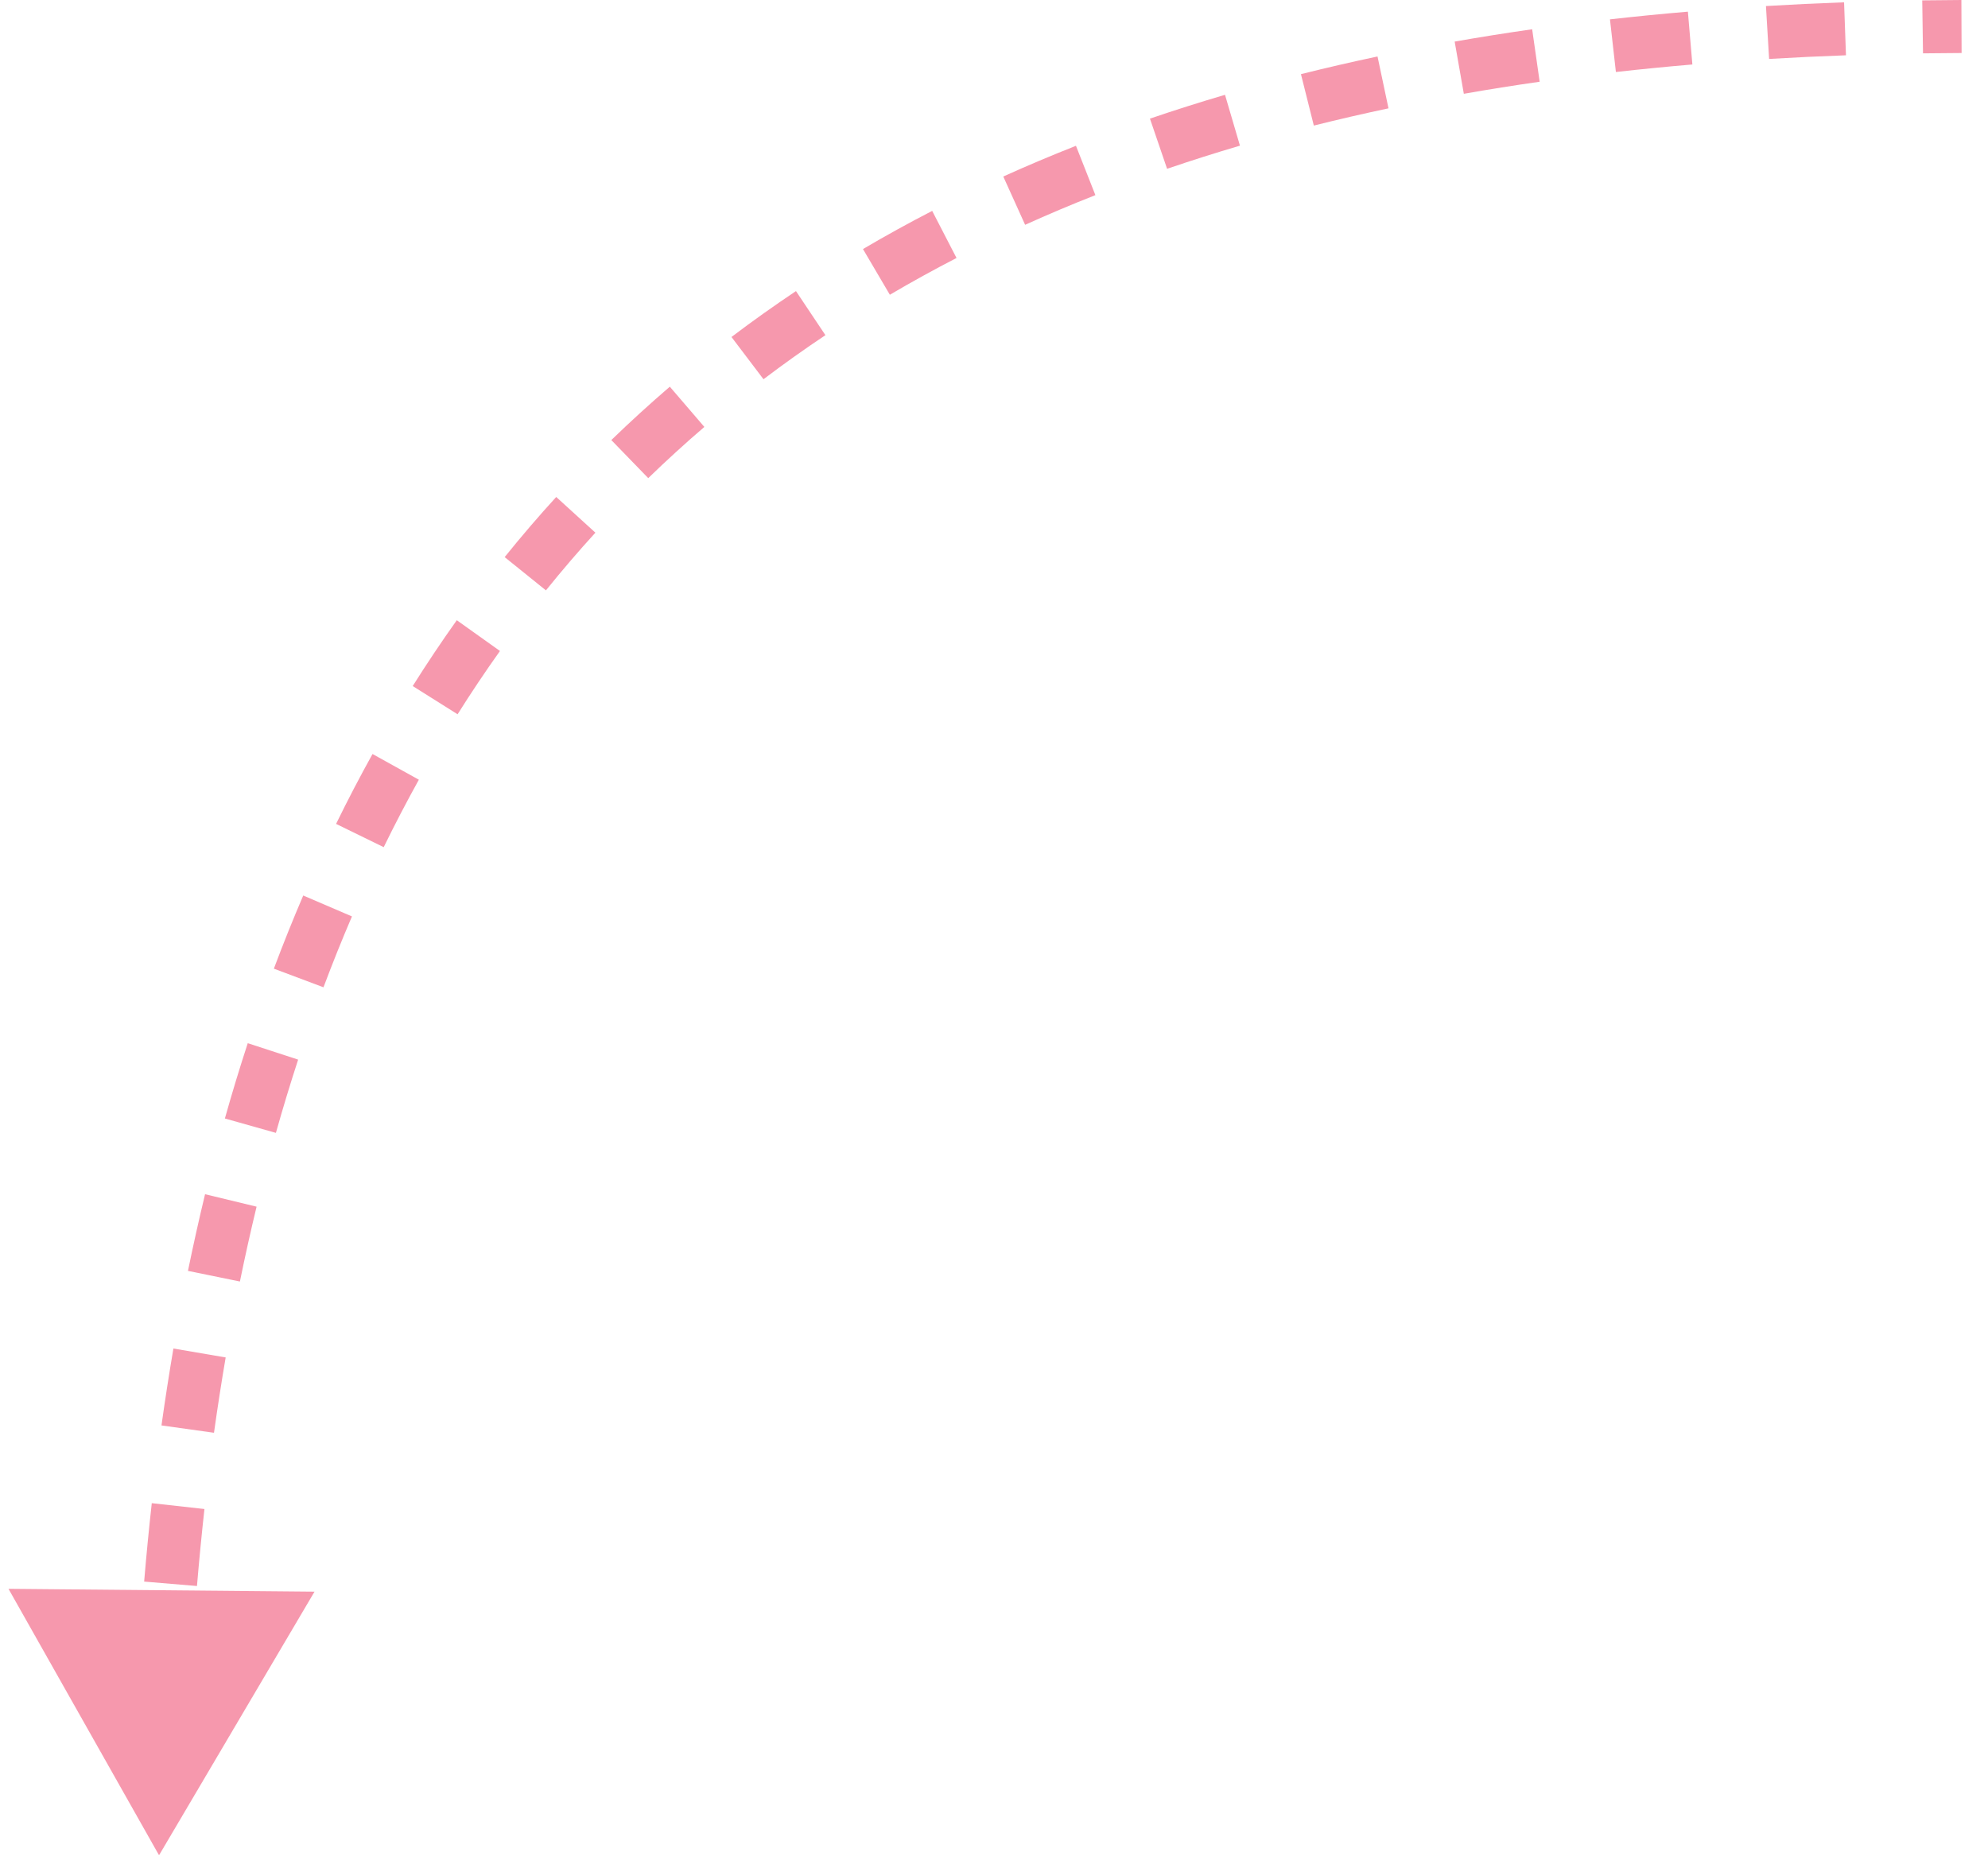 <svg width="75" height="70" viewBox="0 0 75 70" fill="none" xmlns="http://www.w3.org/2000/svg">
<path d="M6 70L0.32 59.947L11.866 60.054L6 70ZM74.004 2C73.518 2.002 73.033 2.006 72.548 2.013L72.519 0.014C73.011 0.007 73.503 0.002 73.996 8.52346e-06L74.004 2ZM69.642 2.086C68.672 2.121 67.704 2.167 66.742 2.224L66.623 0.228C67.602 0.17 68.585 0.123 69.57 0.087L69.642 2.086ZM63.847 2.433C62.88 2.515 61.918 2.61 60.962 2.717L60.738 0.73C61.713 0.62 62.693 0.524 63.678 0.44L63.847 2.433ZM58.086 3.084C57.125 3.221 56.171 3.372 55.225 3.539L54.879 1.569C55.847 1.399 56.822 1.244 57.803 1.104L58.086 3.084ZM52.383 4.088C51.436 4.288 50.496 4.505 49.566 4.738L49.08 2.798C50.035 2.559 50.998 2.336 51.969 2.131L52.383 4.088ZM46.779 5.496C45.853 5.769 44.936 6.059 44.03 6.369L43.383 4.476C44.318 4.157 45.262 3.858 46.215 3.577L46.779 5.496ZM41.325 7.362C40.429 7.715 39.545 8.088 38.674 8.482L37.85 6.66C38.752 6.252 39.666 5.866 40.592 5.501L41.325 7.362ZM36.086 9.734C35.234 10.174 34.395 10.636 33.571 11.121L32.557 9.397C33.413 8.893 34.284 8.413 35.168 7.957L36.086 9.734ZM31.14 12.646C30.346 13.176 29.567 13.73 28.804 14.309L27.596 12.715C28.391 12.112 29.203 11.535 30.029 10.983L31.14 12.646ZM26.573 16.108C25.851 16.727 25.145 17.371 24.456 18.04L23.063 16.604C23.782 15.907 24.518 15.236 25.27 14.59L26.573 16.108ZM22.462 20.098C21.823 20.798 21.201 21.524 20.596 22.275L19.039 21.02C19.669 20.237 20.318 19.481 20.984 18.751L22.462 20.098ZM18.862 24.562C18.313 25.333 17.779 26.129 17.263 26.95L15.57 25.885C16.107 25.032 16.662 24.204 17.233 23.401L18.862 24.562ZM15.802 29.419C15.345 30.244 14.902 31.092 14.476 31.964L12.679 31.086C13.12 30.183 13.579 29.304 14.054 28.449L15.802 29.419ZM13.278 34.577C12.905 35.446 12.547 36.337 12.204 37.251L10.332 36.548C10.685 35.606 11.055 34.686 11.44 33.788L13.278 34.577ZM11.248 39.98C10.954 40.881 10.674 41.802 10.409 42.744L8.484 42.201C8.756 41.234 9.044 40.287 9.347 39.36L11.248 39.98ZM9.68 45.528C9.457 46.451 9.247 47.392 9.051 48.352L7.091 47.951C7.293 46.968 7.508 46.004 7.736 45.058L9.68 45.528ZM8.514 51.217C8.355 52.147 8.208 53.095 8.073 54.059L6.092 53.782C6.23 52.798 6.38 51.831 6.542 50.88L8.514 51.217ZM7.713 56.936C7.608 57.888 7.514 58.857 7.431 59.841L5.438 59.674C5.522 58.672 5.618 57.686 5.726 56.715L7.713 56.936ZM7.226 62.715C7.169 63.672 7.122 64.644 7.087 65.63L5.088 65.558C5.124 64.556 5.171 63.569 5.229 62.596L7.226 62.715Z" fill="#F698AD"/>
</svg>
